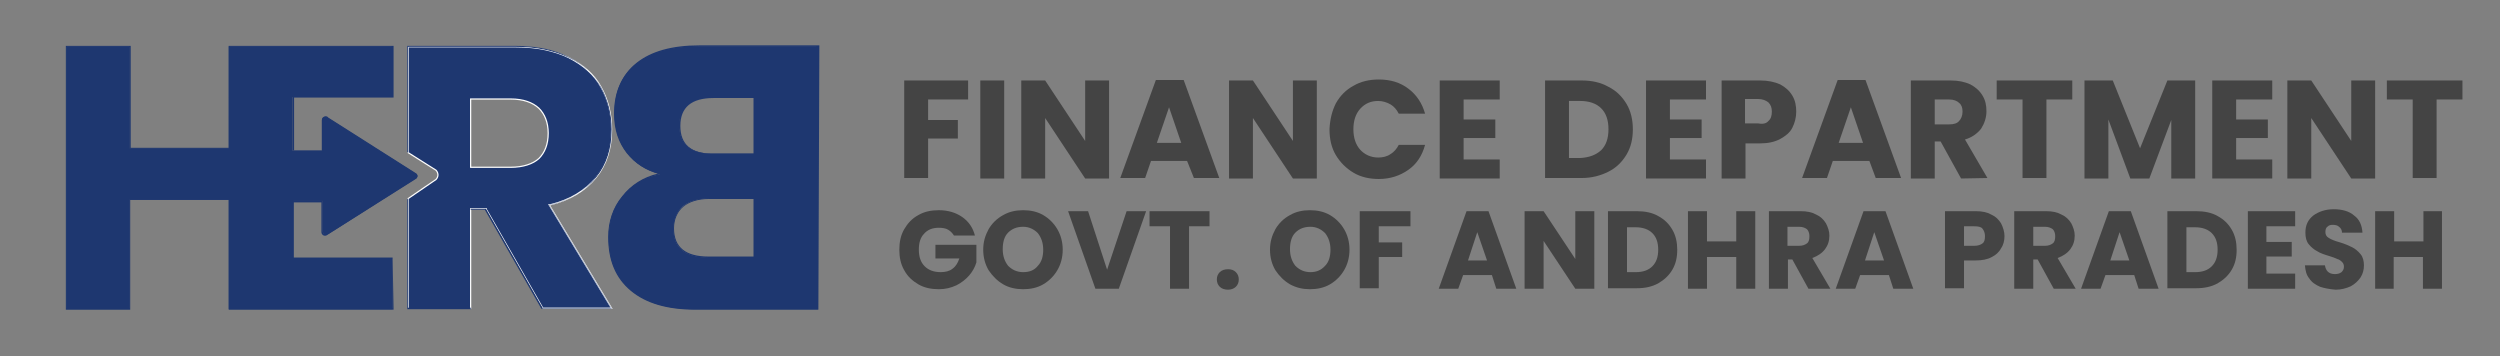 <?xml version="1.0" encoding="utf-8"?>
<!-- Generator: Adobe Illustrator 23.0.3, SVG Export Plug-In . SVG Version: 6.00 Build 0)  -->
<svg version="1.1" id="Layer_1" xmlns="http://www.w3.org/2000/svg" xmlns:xlink="http://www.w3.org/1999/xlink" x="0px" y="0px"
	 viewBox="0 0 512.6 73" style="enable-background:new 0 0 512.6 73;" xml:space="preserve">
<rect x="0" y="0" width="512.6" height="73" fill="#808080" stroke="none"/>
<style type="text/css">
	.st0{fill:#1E3770;stroke:#FFFFFF;stroke-width:0.25;stroke-miterlimit:10;}
	.st1{fill:#1E3770;}
	.st2{display:none;}
	.st3{display:inline;}
	.st4{fill:#00A99D;}
	.st5{fill:#0071BC;}
	.st6{fill:#FFFFFF;}
	.st7{fill:#1B1464;}
	.st8{fill:#2E3192;}
	.st9{fill:#444444;}
</style>
<g>
	<path class="st0" d="M96.5,63.2V42.8h3.2v0.1l11.6,20.3h14.1L112.6,42h0.2c4.1-1,7.2-2.9,9.4-5.6c2.2-2.7,3.2-6,3.2-9.9
		c0-3.3-0.8-6.2-2.2-8.7c-1.4-2.6-3.7-4.5-6.6-6c-2.9-1.4-6.5-2.2-10.8-2.2H83.7v21.7l5.7,3.6c0,0,0.9,0.9,0,1.9l-5.7,3.9v22.5
		C83.7,63.2,96.5,63.2,96.5,63.2z M96.5,20.3h8.2c2.6,0,4.5,0.7,5.8,1.9c1.2,1.2,1.9,2.9,1.9,5.1c0,2.3-0.7,4-1.9,5.2
		c-1.2,1.1-3.2,1.8-5.8,1.8h-8.2V20.3z"/>
	<path class="st1" d="M83.7,9.6h22.1c4.3,0,7.8,0.8,10.8,2.2s5.1,3.5,6.6,6c1.4,2.6,2.2,5.5,2.2,8.7c0,3.9-1,7.2-3.2,9.9
		s-5.3,4.6-9.4,5.6h-0.2l12.8,21.2h-14.1L99.7,42.9v-0.1h-3.2v20.3H83.7V40.7l-0.2,0.2v22.5h13V43h2.9L111,63.3h14.4l-12.8-21.2
		c4.2-1,7.3-2.9,9.4-5.7s3.2-6,3.2-10c0-3.3-0.8-6.2-2.2-8.8c-1.5-2.6-3.7-4.6-6.6-6c-2.9-1.5-6.5-2.2-10.9-2.2h-22v21.8l0.2,0.1
		V9.6z"/>
	<g>
		<path class="st1" d="M135.3,35.7c-2.8-0.7-5-2.1-6.8-4.3c-1.7-2.2-2.6-4.8-2.6-8.1c0-4.4,1.5-7.8,4.5-10.2c3-2.4,7.3-3.6,12.8-3.6
			h24.5v53.9h-25.1c-5.8,0-10.1-1.3-13.2-3.9c-3.1-2.6-4.6-6.2-4.6-10.9c0-3.1,0.9-6,2.8-8.3C129.5,37.9,132.1,36.4,135.3,35.7z
			 M154.6,19.9h-8.4c-4.6,0-6.9,1.9-6.9,5.8s2.3,5.8,6.8,5.8h8.5L154.6,19.9L154.6,19.9z M145.3,52.8h9.3V40.7h-9.2
			c-2.4,0-4.2,0.6-5.4,1.6c-1.2,1.1-1.9,2.6-1.9,4.5C138,50.8,140.5,52.8,145.3,52.8z"/>
		<path class="st1" d="M167.8,63.5h-25.2c-5.8,0-10.2-1.3-13.3-3.9c-3.1-2.6-4.6-6.2-4.6-11c0-3.1,0.9-6,2.9-8.4
			c1.8-2.3,4.3-3.9,7.3-4.6c-2.6-0.8-4.7-2.1-6.3-4.2c-1.7-2.2-2.6-4.9-2.6-8.2c0-4.4,1.5-7.9,4.5-10.3c3-2.4,7.3-3.6,12.9-3.6H168
			L167.8,63.5L167.8,63.5z M143.2,9.6c-5.4,0-9.6,1.2-12.7,3.6c-2.9,2.4-4.4,5.8-4.4,10.1c0,3.2,0.9,6,2.6,8c1.7,2.1,4,3.5,6.7,4.2
			l0.6,0.1l-0.6,0.1c-3.2,0.8-5.8,2.4-7.7,4.7c-1.9,2.4-2.8,5.1-2.8,8.2c0,4.5,1.5,8.1,4.5,10.7c3,2.6,7.5,3.9,13.1,3.9h24.9V9.6
			H143.2z M154.8,52.9h-9.4c-4.9,0-7.4-2.1-7.4-6c0-2,0.7-3.5,2-4.6s3.1-1.7,5.5-1.7h9.4v12.3H154.8z M145.4,40.8
			c-2.3,0-4.1,0.6-5.3,1.6s-1.9,2.6-1.9,4.4c0,3.9,2.4,5.8,7.1,5.8h9.2V40.8H145.4z M154.8,31.6h-8.7c-4.6,0-6.9-2-6.9-6
			s2.4-6,7.1-6h8.5L154.8,31.6L154.8,31.6z M146.3,20.1c-4.5,0-6.8,1.9-6.8,5.7s2.2,5.7,6.6,5.7h8.4V20.1H146.3z"/>
	</g>
</g>
<g class="st2">
	<g class="st3">
		<path class="st4" d="M11.9,8.9c6.5,0,11.8,5.3,11.8,11.8c0,3-1.1,5.8-3,7.9c-0.2,0.2-0.5,0.5-0.7,0.7c-1.9,2.1-3,4.8-3,7.9
			s1.1,5.8,3,7.9c0.2,0.2,0.4,0.5,0.7,0.7c1.9,2.1,3,4.8,3,7.9c0,6.5-5.3,11.8-11.8,11.8S0.1,60.2,0.1,53.7c0-3,1.1-5.8,3-7.9
			c0.2-0.2,0.5-0.5,0.7-0.7c1.9-2.1,3-4.8,3-7.9c0-3.1-1.1-5.8-3-7.9c-0.2-0.2-0.4-0.5-0.7-0.7c-1.9-2.1-3-4.8-3-7.9
			C0.2,14.2,5.4,8.9,11.9,8.9z"/>
		<path class="st4" d="M11.9,65.4C5.3,65.4,0,60.1,0,53.5c0-2.9,1.1-5.8,3-7.9c0.2-0.2,0.5-0.5,0.7-0.7c1.9-2.1,3-4.9,3-7.8
			c0-2.9-1.1-5.6-3-7.8c-0.2-0.2-0.4-0.5-0.7-0.7c-2-2.2-3.1-5-3.1-8C0,14.1,5.4,8.8,11.9,8.8s11.9,5.3,11.9,11.9
			c0,2.9-1.1,5.8-3,7.9c-0.2,0.2-0.5,0.5-0.7,0.7c-1.9,2.1-3,4.9-3,7.8s1.1,5.6,3,7.8c0.2,0.2,0.4,0.5,0.7,0.7c2,2.2,3.1,5,3.1,8
			C23.8,60,18.5,65.4,11.9,65.4z M11.9,9.1c-6.4,0-11.6,5.2-11.6,11.6c0,2.9,1.1,5.6,3,7.8C3.5,28.7,3.8,29,4,29.2c2,2.2,3,5,3,7.9
			C7,40,5.9,42.9,4,45c-0.2,0.2-0.4,0.5-0.7,0.7c-1.9,2.1-3,4.9-3,7.7C0.3,59.8,5.5,65,11.9,65s11.6-5.1,11.6-11.5
			c0-2.9-1.1-5.6-3-7.8c-0.2-0.2-0.5-0.4-0.7-0.7c-2-2.2-3-5-3-7.9s1.1-5.8,3-7.9c0.2-0.2,0.4-0.5,0.7-0.7c1.9-2.1,3-4.9,3-7.7
			C23.5,14.3,18.3,9.1,11.9,9.1z"/>
	</g>
</g>
<g class="st2">
	<g class="st3">
		<path class="st5" d="M-8,17.2c4.6-4.6,12-4.6,16.6,0c2.1,2.1,3.3,4.9,3.4,7.7c0,0.3,0,0.6,0,1c0.1,2.8,1.3,5.5,3.4,7.7
			s4.9,3.3,7.7,3.4c0.3,0,0.6,0,1,0c2.8,0.1,5.5,1.3,7.7,3.4c4.6,4.6,4.6,12,0,16.6s-12,4.6-16.6,0c-2.1-2.1-3.3-4.9-3.4-7.7
			c0-0.3,0-0.6,0-1c-0.1-2.8-1.3-5.5-3.4-7.7s-4.9-3.3-7.7-3.4c-0.3,0-0.6,0-1,0c-2.8-0.1-5.5-1.3-7.7-3.4
			C-12.6,29.2-12.6,21.8-8,17.2z"/>
		<path class="st6" d="M23.5,60.6c-3.2,0-6.2-1.2-8.4-3.5c-2.1-2.1-3.3-4.8-3.5-7.8c0-0.3,0-0.7,0-1c-0.2-2.9-1.4-5.6-3.4-7.6
			s-4.7-3.2-7.6-3.4c-0.3,0-0.6,0-1,0c-2.9-0.2-5.7-1.4-7.8-3.5c-2.2-2.2-3.5-5.2-3.5-8.4s1.2-6.2,3.5-8.4l0.1,0.1L-8.2,17
			c2.2-2.2,5.2-3.5,8.4-3.5s6.2,1.2,8.4,3.5c2.1,2.1,3.3,4.8,3.5,7.8c0,0.3,0,0.7,0,1c0.2,2.9,1.4,5.6,3.4,7.6s4.7,3.2,7.6,3.4
			c0.3,0,0.6,0,1,0c2.9,0.2,5.7,1.4,7.8,3.5c4.6,4.6,4.6,12.2,0,16.8C29.7,59.3,26.7,60.6,23.5,60.6z M0,37.1c0.2,0,0.4,0,0.6,0
			c2.9,0.2,5.7,1.4,7.8,3.5s3.3,4.8,3.5,7.8c0,0.3,0,0.7,0,1c0.2,2.9,1.4,5.5,3.4,7.6c4.5,4.5,11.9,4.5,16.4,0s4.5-11.9,0-16.4
			c-2-2-4.7-3.2-7.6-3.4c-0.3,0-0.6,0-1,0c-2.9-0.2-5.7-1.4-7.8-3.5s-3.3-4.8-3.5-7.8c0-0.3,0-0.7,0-1c-0.2-2.9-1.4-5.5-3.4-7.6
			c-4.5-4.5-11.9-4.5-16.4,0l0,0c-2.2,2.2-3.4,5.1-3.4,8.2s1.2,6,3.4,8.2c2,2,4.7,3.2,7.6,3.4C-0.2,37.1-0.1,37.1,0,37.1z"/>
	</g>
</g>
<g class="st2">
	<g class="st3">
		<path class="st7" d="M-8,57c-4.6-4.6-4.6-12,0-16.6c2.1-2.1,4.9-3.3,7.7-3.4c0.3,0,0.6,0,1,0c2.8-0.1,5.5-1.3,7.7-3.4
			s3.3-4.9,3.4-7.7c0-0.3,0-0.6,0-1c0.1-2.8,1.3-5.5,3.4-7.7c4.6-4.6,12-4.6,16.6,0s4.6,12,0,16.6c-2.1,2.1-4.9,3.3-7.7,3.4
			c-0.3,0-0.6,0-1,0c-2.8,0.1-5.5,1.3-7.7,3.4s-3.3,4.9-3.4,7.7c0,0.3,0,0.6,0,1c-0.1,2.8-1.2,5.6-3.4,7.7C4,61.6-3.4,61.6-8,57z"/>
		<path class="st6" d="M0.3,60.6c-3,0-6.1-1.2-8.4-3.5l0,0c-4.6-4.6-4.6-12.2,0-16.8c2.1-2.1,4.8-3.3,7.8-3.5c0.3,0,0.7,0,1,0
			c2.9-0.2,5.6-1.4,7.6-3.4s3.2-4.7,3.4-7.6c0-0.3,0-0.6,0-1c0.2-2.9,1.4-5.7,3.5-7.8c2.2-2.2,5.2-3.5,8.4-3.5s6.2,1.2,8.4,3.5
			c2.2,2.2,3.5,5.2,3.5,8.4s-1.2,6.2-3.5,8.4c-2.1,2.1-4.8,3.3-7.8,3.5c-0.3,0-0.7,0-1,0c-2.9,0.2-5.6,1.4-7.6,3.5
			c-2,2-3.2,4.7-3.4,7.6c0,0.3,0,0.6,0,1c-0.2,2.9-1.4,5.7-3.5,7.8C6.4,59.4,3.4,60.6,0.3,60.6z M-7.9,56.9c4.5,4.5,11.9,4.5,16.4,0
			c2-2,3.2-4.7,3.4-7.6c0-0.3,0-0.6,0-1c0.2-2.9,1.4-5.7,3.5-7.8s4.8-3.3,7.8-3.5c0.3,0,0.7,0,1,0c2.9-0.2,5.5-1.4,7.6-3.4
			c2.2-2.2,3.4-5.1,3.4-8.2s-1.2-6-3.4-8.2s-5.2-3.3-8.3-3.3s-6,1.2-8.2,3.4c-2,2-3.2,4.7-3.4,7.6c0,0.3,0,0.6,0,1
			c-0.2,2.9-1.4,5.7-3.5,7.8S3.6,37,0.6,37.2c-0.3,0-0.7,0-1,0c-2.9,0.2-5.5,1.4-7.6,3.4C-12.4,45-12.4,52.4-7.9,56.9L-7.9,56.9z"/>
	</g>
</g>
<g class="st2">
	<g class="st3">
		<path class="st8" d="M40.1,37.1c0,6.5-5.3,11.8-11.8,11.8c-3,0-5.8-1.1-7.9-3c-0.2-0.2-0.5-0.5-0.7-0.7c-2.1-1.9-4.8-3-7.9-3
			s-5.8,1.1-7.9,3c-0.2,0.2-0.5,0.4-0.7,0.7c-2.1,1.9-4.8,3-7.9,3c-6.5,0-11.8-5.3-11.8-11.8s5.3-11.8,11.8-11.8c3,0,5.8,1.1,7.9,3
			c0.2,0.2,0.5,0.5,0.7,0.7c2.1,1.9,4.8,3,7.9,3s5.8-1.1,7.9-3c0.2-0.2,0.5-0.4,0.7-0.7c2.1-1.9,4.8-3,7.9-3
			C34.8,25.3,40.1,30.6,40.1,37.1z"/>
		<path class="st6" d="M28.3,49c-2.9,0-5.8-1.1-7.9-3c-0.2-0.2-0.5-0.5-0.7-0.7c-2.1-1.9-4.9-3-7.8-3s-5.6,1.1-7.8,3
			c-0.2,0.2-0.5,0.4-0.7,0.7c-2.2,2-5,3.1-8,3.1c-6.4-0.1-11.8-5.5-11.8-12c0-6.6,5.3-11.9,11.9-11.9c2.9,0,5.8,1.1,7.9,3
			c0.2,0.2,0.5,0.5,0.7,0.7c2.1,1.9,4.9,3,7.8,3s5.6-1.1,7.8-3c0.2-0.2,0.5-0.4,0.7-0.7c2.2-2,5-3.1,8-3.1c6.6,0,11.9,5.3,11.9,11.9
			C40.2,43.6,34.9,49,28.3,49z M11.9,42c2.9,0,5.8,1.1,7.9,3c0.2,0.2,0.5,0.4,0.7,0.7c2.1,1.9,4.9,3,7.7,3c6.4,0,11.6-5.2,11.6-11.6
			s-5.2-11.6-11.6-11.6c-2.9,0-5.6,1.1-7.8,3c-0.2,0.2-0.4,0.5-0.7,0.7c-2.2,2-5,3-7.9,3s-5.8-1.1-7.9-3c-0.2-0.2-0.5-0.4-0.7-0.7
			c-2.1-1.9-4.9-3-7.7-3c-6.4,0-11.6,5.2-11.6,11.6s5.2,11.6,11.6,11.6c2.9,0,5.6-1.1,7.8-3C3.5,45.5,3.8,45.2,4,45
			C6.1,43.1,9,42,11.9,42z"/>
	</g>
</g>
<g>
	<rect x="41.3" y="30.6" class="st1" width="7.7" height="10.1"/>
</g>
<g>
	<path class="st1" d="M80.5,19.9V9.5H60.2H47h-0.1v20.9H26.6V9.5h-13v53.9h13V40.9h20.3v22.5H47h13.1h20.3V52.9H60.2V41.2h6v6.3
		c0,0.2,0.1,0.5,0.4,0.6c0.2,0.1,0.5,0,0.7-0.1l18.1-11.5c0.1-0.1,0.2-0.3,0.2-0.4c0-0.2-0.1-0.3-0.2-0.4L67.1,24.1
		c-0.2-0.2-0.4-0.2-0.7-0.1c-0.2,0.1-0.4,0.3-0.4,0.6v6.3h-6v-11C60,19.9,80.5,19.9,80.5,19.9z"/>
	<path class="st1" d="M80.7,63.5H46.9V41H26.7v22.5H13.5V9.4h13.3v20.9h20.1V9.4h33.8V20H60.3v10.8H66v-6.2c0-0.3,0.2-0.6,0.5-0.7
		s0.6-0.1,0.8,0.2l18.1,11.5c0.1,0.1,0.2,0.3,0.2,0.5s-0.1,0.4-0.2,0.5L67.2,48.1c-0.2,0.2-0.5,0.3-0.8,0.2s-0.5-0.4-0.5-0.7v-6.1
		h-5.7v11.3h20.3L80.7,63.5L80.7,63.5z M47.1,63.2h33.3V53H60V41.1h6.2v6.4c0,0.2,0.1,0.4,0.3,0.4c0.2,0.1,0.4,0,0.5-0.1l18.1-11.5
		c0.1-0.1,0.1-0.2,0.1-0.3s0-0.2-0.1-0.3L67,24.2c-0.1-0.1-0.3-0.2-0.5-0.1s-0.3,0.2-0.3,0.4v6.4H60V19.6h20.3v-10H47.1v20.9H26.5
		V9.6H13.7v53.6h12.8V40.8h20.7v22.4C47.2,63.2,47.1,63.2,47.1,63.2z"/>
</g>
<g>
	<path class="st9" d="M198.5,16.5v3.9h-8.2v4.2h6.1v3.8h-6.1v8.1h-4.9v-20H198.5z"/>
	<path class="st9" d="M205.9,16.5v20.1H201V16.5H205.9z"/>
	<path class="st9" d="M227.4,36.6h-4.9l-8.2-12.4v12.4h-4.9V16.5h4.9l8.2,12.4V16.5h4.9V36.6z"/>
	<path class="st9" d="M243.4,33H236l-1.2,3.5h-5.1l7.3-20.1h5.7l7.3,20.1h-5.2L243.4,33z M242.2,29.3l-2.5-7.3l-2.5,7.3H242.2z"/>
	<path class="st9" d="M270,36.6h-4.9l-8.2-12.4v12.4H252V16.5h4.9l8.2,12.4V16.5h4.9V36.6z"/>
	<path class="st9" d="M273.9,21.2c0.9-1.6,2.1-2.8,3.6-3.6c1.5-0.9,3.3-1.3,5.2-1.3c2.4,0,4.4,0.6,6.1,1.9s2.8,3,3.4,5.1h-5.4
		c-0.4-0.8-1-1.5-1.7-1.9s-1.6-0.7-2.5-0.7c-1.5,0-2.7,0.5-3.7,1.6c-0.9,1-1.4,2.4-1.4,4.2s0.5,3.2,1.4,4.2s2.2,1.6,3.7,1.6
		c0.9,0,1.8-0.2,2.5-0.7c0.7-0.4,1.3-1.1,1.7-1.9h5.4c-0.6,2.2-1.7,3.9-3.4,5.1c-1.7,1.2-3.7,1.9-6.1,1.9c-1.9,0-3.7-0.4-5.2-1.3
		c-1.5-0.9-2.7-2.1-3.6-3.6s-1.3-3.3-1.3-5.3C272.7,24.5,273.1,22.8,273.9,21.2z"/>
	<path class="st9" d="M300.1,20.4v4.1h6.5v3.8h-6.5v4.4h7.4v3.9h-12.3V16.5h12.3v3.9H300.1z"/>
	<path class="st9" d="M329.8,17.8c1.6,0.8,2.8,2,3.7,3.5c0.9,1.5,1.3,3.3,1.3,5.2c0,2-0.4,3.7-1.3,5.2s-2.1,2.7-3.7,3.5
		s-3.4,1.3-5.5,1.3h-7.5v-20h7.5C326.4,16.5,328.2,16.9,329.8,17.8z M328.3,30.8c1-1,1.5-2.4,1.5-4.3s-0.5-3.3-1.5-4.3
		s-2.5-1.5-4.3-1.5h-2.3v11.7h2.3C325.8,32.3,327.2,31.8,328.3,30.8z"/>
	<path class="st9" d="M342.4,20.4v4.1h6.5v3.8h-6.5v4.4h7.4v3.9h-12.3V16.5h12.3v3.9H342.4z"/>
	<path class="st9" d="M367.5,26.2c-0.5,1-1.4,1.7-2.5,2.3c-1.1,0.6-2.5,0.9-4.1,0.9h-3v7.2H353V16.5h7.9c1.6,0,3,0.3,4.1,0.8
		c1.1,0.6,1.9,1.3,2.5,2.3s0.8,2.1,0.8,3.3C368.3,24.1,368,25.2,367.5,26.2z M362.6,24.8c0.5-0.4,0.7-1.1,0.7-1.9s-0.2-1.4-0.7-1.9
		c-0.5-0.4-1.2-0.7-2.1-0.7h-2.7v5h2.7C361.5,25.5,362.2,25.3,362.6,24.8z"/>
	<path class="st9" d="M383.3,33h-7.5l-1.2,3.5h-5.1l7.3-20.1h5.7l7.3,20.1h-5.2L383.3,33z M382,29.3l-2.5-7.3l-2.5,7.3H382z"/>
	<path class="st9" d="M402.1,36.6l-4.2-7.6h-1.2v7.6h-4.9V16.5h8.2c1.6,0,2.9,0.3,4,0.8c1.1,0.6,1.9,1.3,2.5,2.3s0.8,2,0.8,3.2
		c0,1.3-0.4,2.5-1.1,3.6c-0.8,1-1.9,1.8-3.3,2.2l4.6,7.9L402.1,36.6L402.1,36.6z M396.7,25.5h3c0.9,0,1.6-0.2,2-0.7
		c0.4-0.4,0.7-1.1,0.7-1.9s-0.2-1.4-0.7-1.8c-0.4-0.4-1.1-0.7-2-0.7h-3V25.5z"/>
	<path class="st9" d="M424.9,16.5v3.9h-5.3v16.1h-4.9V20.4h-5.3v-3.9H424.9z"/>
	<path class="st9" d="M450.1,16.5v20.1h-4.9v-12l-4.5,12h-3.9l-4.5-12.1v12.1h-4.9V16.5h5.8l5.6,13.9l5.6-13.9H450.1z"/>
	<path class="st9" d="M458.5,20.4v4.1h6.5v3.8h-6.5v4.4h7.4v3.9h-12.3V16.5h12.3v3.9H458.5z"/>
	<path class="st9" d="M487,36.6h-4.9l-8.2-12.4v12.4H469V16.5h4.9l8.2,12.4V16.5h4.9V36.6z"/>
	<path class="st9" d="M504.9,16.5v3.9h-5.3v16.1h-4.9V20.4h-5.3v-3.9H504.9z"/>
</g>
<g>
	<path class="st9" d="M195.6,48.3c-0.3-0.5-0.7-0.9-1.2-1.2s-1.2-0.4-1.9-0.4c-1.3,0-2.3,0.4-3,1.2c-0.8,0.8-1.1,1.9-1.1,3.3
		c0,1.5,0.4,2.6,1.2,3.4c0.8,0.8,1.9,1.2,3.3,1.2c0.9,0,1.8-0.2,2.4-0.7c0.7-0.5,1.1-1.2,1.4-2.1h-4.9v-2.8h8.4v3.6
		c-0.3,1-0.8,1.9-1.5,2.7s-1.6,1.5-2.6,2c-1.1,0.5-2.2,0.8-3.6,0.8c-1.6,0-3-0.3-4.2-1s-2.2-1.6-2.9-2.9c-0.7-1.2-1-2.6-1-4.2
		c0-1.6,0.3-3,1-4.2s1.6-2.2,2.9-2.9c1.2-0.7,2.6-1,4.2-1c1.9,0,3.5,0.5,4.8,1.4s2.2,2.2,2.6,3.8C199.9,48.3,195.6,48.3,195.6,48.3z
		"/>
	<path class="st9" d="M205.7,58.3c-1.2-0.7-2.2-1.7-3-2.9c-0.7-1.2-1.1-2.6-1.1-4.2c0-1.6,0.4-2.9,1.1-4.2c0.7-1.2,1.7-2.2,3-2.9
		c1.2-0.7,2.6-1,4.1-1s2.9,0.3,4.1,1c1.2,0.7,2.2,1.7,2.9,2.9s1.1,2.6,1.1,4.2c0,1.6-0.4,3-1.1,4.2c-0.7,1.2-1.7,2.2-2.9,2.9
		s-2.6,1-4.1,1S206.9,59,205.7,58.3z M212.8,54.5c0.8-0.8,1.1-2,1.1-3.3c0-1.4-0.4-2.5-1.1-3.4c-0.8-0.8-1.8-1.3-3-1.3
		c-1.3,0-2.3,0.4-3.1,1.2s-1.1,2-1.1,3.4s0.4,2.5,1.1,3.4c0.8,0.8,1.8,1.3,3.1,1.3C211.1,55.8,212.1,55.4,212.8,54.5z"/>
	<path class="st9" d="M235,43.3l-5.6,15.9h-4.8L219,43.3h4.1l3.9,12l4-12H235z"/>
	<path class="st9" d="M248,43.3v3.1h-4.2v12.8h-3.9V46.4h-4.2v-3.1C235.7,43.3,248,43.3,248,43.3z"/>
	<path class="st9" d="M250.1,58.8c-0.4-0.4-0.6-0.9-0.6-1.5s0.2-1.1,0.6-1.5c0.4-0.4,1-0.6,1.7-0.6s1.2,0.2,1.6,0.6
		c0.4,0.4,0.6,0.9,0.6,1.5s-0.2,1.1-0.6,1.5c-0.4,0.4-1,0.6-1.6,0.6C251.1,59.4,250.5,59.2,250.1,58.8z"/>
	<path class="st9" d="M264.5,58.3c-1.2-0.7-2.2-1.7-3-2.9c-0.7-1.2-1.1-2.6-1.1-4.2c0-1.6,0.4-2.9,1.1-4.2c0.7-1.2,1.7-2.2,3-2.9
		c1.2-0.7,2.6-1,4.1-1s2.9,0.3,4.1,1s2.2,1.7,2.9,2.9c0.7,1.2,1.1,2.6,1.1,4.2c0,1.6-0.4,3-1.1,4.2s-1.7,2.2-2.9,2.9
		c-1.2,0.7-2.6,1-4.1,1S265.8,59,264.5,58.3z M271.7,54.5c0.8-0.8,1.1-2,1.1-3.3c0-1.4-0.4-2.5-1.1-3.4c-0.8-0.8-1.8-1.3-3-1.3
		c-1.3,0-2.3,0.4-3.1,1.2c-0.8,0.8-1.1,2-1.1,3.4s0.4,2.5,1.1,3.4c0.8,0.8,1.8,1.3,3.1,1.3C269.9,55.8,270.9,55.4,271.7,54.5z"/>
	<path class="st9" d="M289.2,43.3v3.1h-6.5v3.3h4.8v3h-4.8v6.4h-3.9V43.3H289.2z"/>
	<path class="st9" d="M305.9,56.4H300l-1,2.8h-4l5.7-15.9h4.5l5.7,15.9h-4.1L305.9,56.4z M304.9,53.4l-2-5.8l-1.9,5.8H304.9z"/>
	<path class="st9" d="M326.9,59.2H323l-6.5-9.8v9.8h-3.9V43.3h3.9l6.5,9.8v-9.8h3.9V59.2z"/>
	<path class="st9" d="M340,44.3c1.3,0.7,2.2,1.6,2.9,2.8c0.7,1.2,1,2.6,1,4.1c0,1.6-0.3,2.9-1,4.1c-0.7,1.2-1.7,2.1-2.9,2.8
		c-1.3,0.7-2.7,1-4.4,1h-5.9V43.3h5.9C337.3,43.3,338.8,43.6,340,44.3z M338.8,54.6c0.8-0.8,1.2-1.9,1.2-3.4s-0.4-2.6-1.2-3.4
		c-0.8-0.8-2-1.2-3.4-1.2h-1.8v9.2h1.8C336.9,55.8,338,55.4,338.8,54.6z"/>
	<path class="st9" d="M359.9,43.3v15.9H356v-6.5h-6v6.5h-3.9V43.3h3.9v6.2h6v-6.2H359.9z"/>
	<path class="st9" d="M370.8,59.2l-3.3-6h-0.9v6h-3.9V43.3h6.5c1.3,0,2.3,0.2,3.2,0.7c0.9,0.4,1.5,1,2,1.8c0.4,0.8,0.7,1.6,0.7,2.5
		c0,1.1-0.3,2-0.9,2.8s-1.5,1.4-2.6,1.8l3.7,6.3C375.3,59.2,370.8,59.2,370.8,59.2z M366.5,50.4h2.4c0.7,0,1.2-0.2,1.6-0.5
		s0.5-0.8,0.5-1.5c0-0.6-0.2-1.1-0.5-1.4c-0.4-0.3-0.9-0.5-1.6-0.5h-2.4V50.4z"/>
	<path class="st9" d="M387.3,56.4h-5.9l-1,2.8h-4l5.7-15.9h4.5l5.7,15.9h-4.1L387.3,56.4z M386.3,53.4l-2-5.8l-1.9,5.8H386.3z"/>
	<path class="st9" d="M410.3,50.9c-0.4,0.8-1.1,1.4-1.9,1.8c-0.9,0.5-2,0.7-3.3,0.7h-2.4v5.7h-3.9V43.3h6.3c1.3,0,2.3,0.2,3.2,0.7
		c0.9,0.4,1.5,1,2,1.8c0.4,0.8,0.7,1.7,0.7,2.6C411,49.3,410.8,50.2,410.3,50.9z M406.5,49.9c0.4-0.3,0.5-0.8,0.5-1.5
		c0-0.6-0.2-1.1-0.5-1.5s-0.9-0.5-1.7-0.5h-2.1v4h2.1C405.6,50.4,406.1,50.2,406.5,49.9z"/>
	<path class="st9" d="M421.1,59.2l-3.3-6h-0.9v6H413V43.3h6.5c1.3,0,2.3,0.2,3.2,0.7c0.9,0.4,1.5,1,2,1.8c0.4,0.8,0.7,1.6,0.7,2.5
		c0,1.1-0.3,2-0.9,2.8s-1.5,1.4-2.6,1.8l3.7,6.3C425.6,59.2,421.1,59.2,421.1,59.2z M416.9,50.4h2.4c0.7,0,1.2-0.2,1.6-0.5
		s0.5-0.8,0.5-1.5c0-0.6-0.2-1.1-0.5-1.4c-0.4-0.3-0.9-0.5-1.6-0.5h-2.4V50.4z"/>
	<path class="st9" d="M437.6,56.4h-5.9l-1,2.8h-4l5.7-15.9h4.5l5.7,15.9h-4.1L437.6,56.4z M436.6,53.4l-2-5.8l-1.9,5.8H436.6z"/>
	<path class="st9" d="M454.7,44.3c1.3,0.7,2.2,1.6,2.9,2.8c0.7,1.2,1,2.6,1,4.1c0,1.6-0.3,2.9-1,4.1c-0.7,1.2-1.7,2.1-2.9,2.8
		c-1.3,0.7-2.7,1-4.4,1h-5.9V43.3h5.9C452,43.3,453.5,43.6,454.7,44.3z M453.5,54.6c0.8-0.8,1.2-1.9,1.2-3.4s-0.4-2.6-1.2-3.4
		c-0.8-0.8-2-1.2-3.4-1.2h-1.8v9.2h1.8C451.6,55.8,452.7,55.4,453.5,54.6z"/>
	<path class="st9" d="M464.7,46.4v3.2h5.2v3h-5.2v3.5h5.9v3.1h-9.7V43.3h9.7v3.1C470.6,46.4,464.7,46.4,464.7,46.4z"/>
	<path class="st9" d="M475.7,58.8c-0.9-0.4-1.7-0.9-2.2-1.7c-0.6-0.7-0.8-1.6-0.9-2.7h4.1c0.1,0.6,0.3,1,0.6,1.3
		c0.3,0.3,0.8,0.5,1.4,0.5s1-0.1,1.4-0.4c0.3-0.3,0.5-0.6,0.5-1.1c0-0.4-0.1-0.7-0.4-1s-0.6-0.5-1-0.6c-0.4-0.2-0.9-0.4-1.6-0.6
		c-1-0.3-1.9-0.6-2.5-1c-0.6-0.3-1.2-0.8-1.7-1.4c-0.5-0.6-0.7-1.4-0.7-2.4c0-1.5,0.5-2.6,1.6-3.5c1.1-0.8,2.5-1.3,4.2-1.3
		s3.2,0.4,4.2,1.3c1.1,0.8,1.6,2,1.7,3.5h-4.2c0-0.5-0.2-0.9-0.6-1.2c-0.3-0.3-0.8-0.4-1.3-0.4s-0.8,0.1-1.1,0.4
		c-0.3,0.2-0.4,0.6-0.4,1.1s0.2,0.9,0.7,1.2s1.2,0.6,2.3,0.9c1,0.3,1.9,0.7,2.5,1s1.2,0.8,1.7,1.4c0.5,0.6,0.7,1.4,0.7,2.3
		c0,0.9-0.2,1.7-0.7,2.5c-0.5,0.7-1.1,1.3-2,1.8c-0.9,0.4-1.9,0.7-3.1,0.7C477.7,59.3,476.6,59.1,475.7,58.8z"/>
	<path class="st9" d="M500.7,43.3v15.9h-3.9v-6.5h-6v6.5H487V43.3h3.9v6.2h6v-6.2H500.7z"/>
</g>
</svg>
